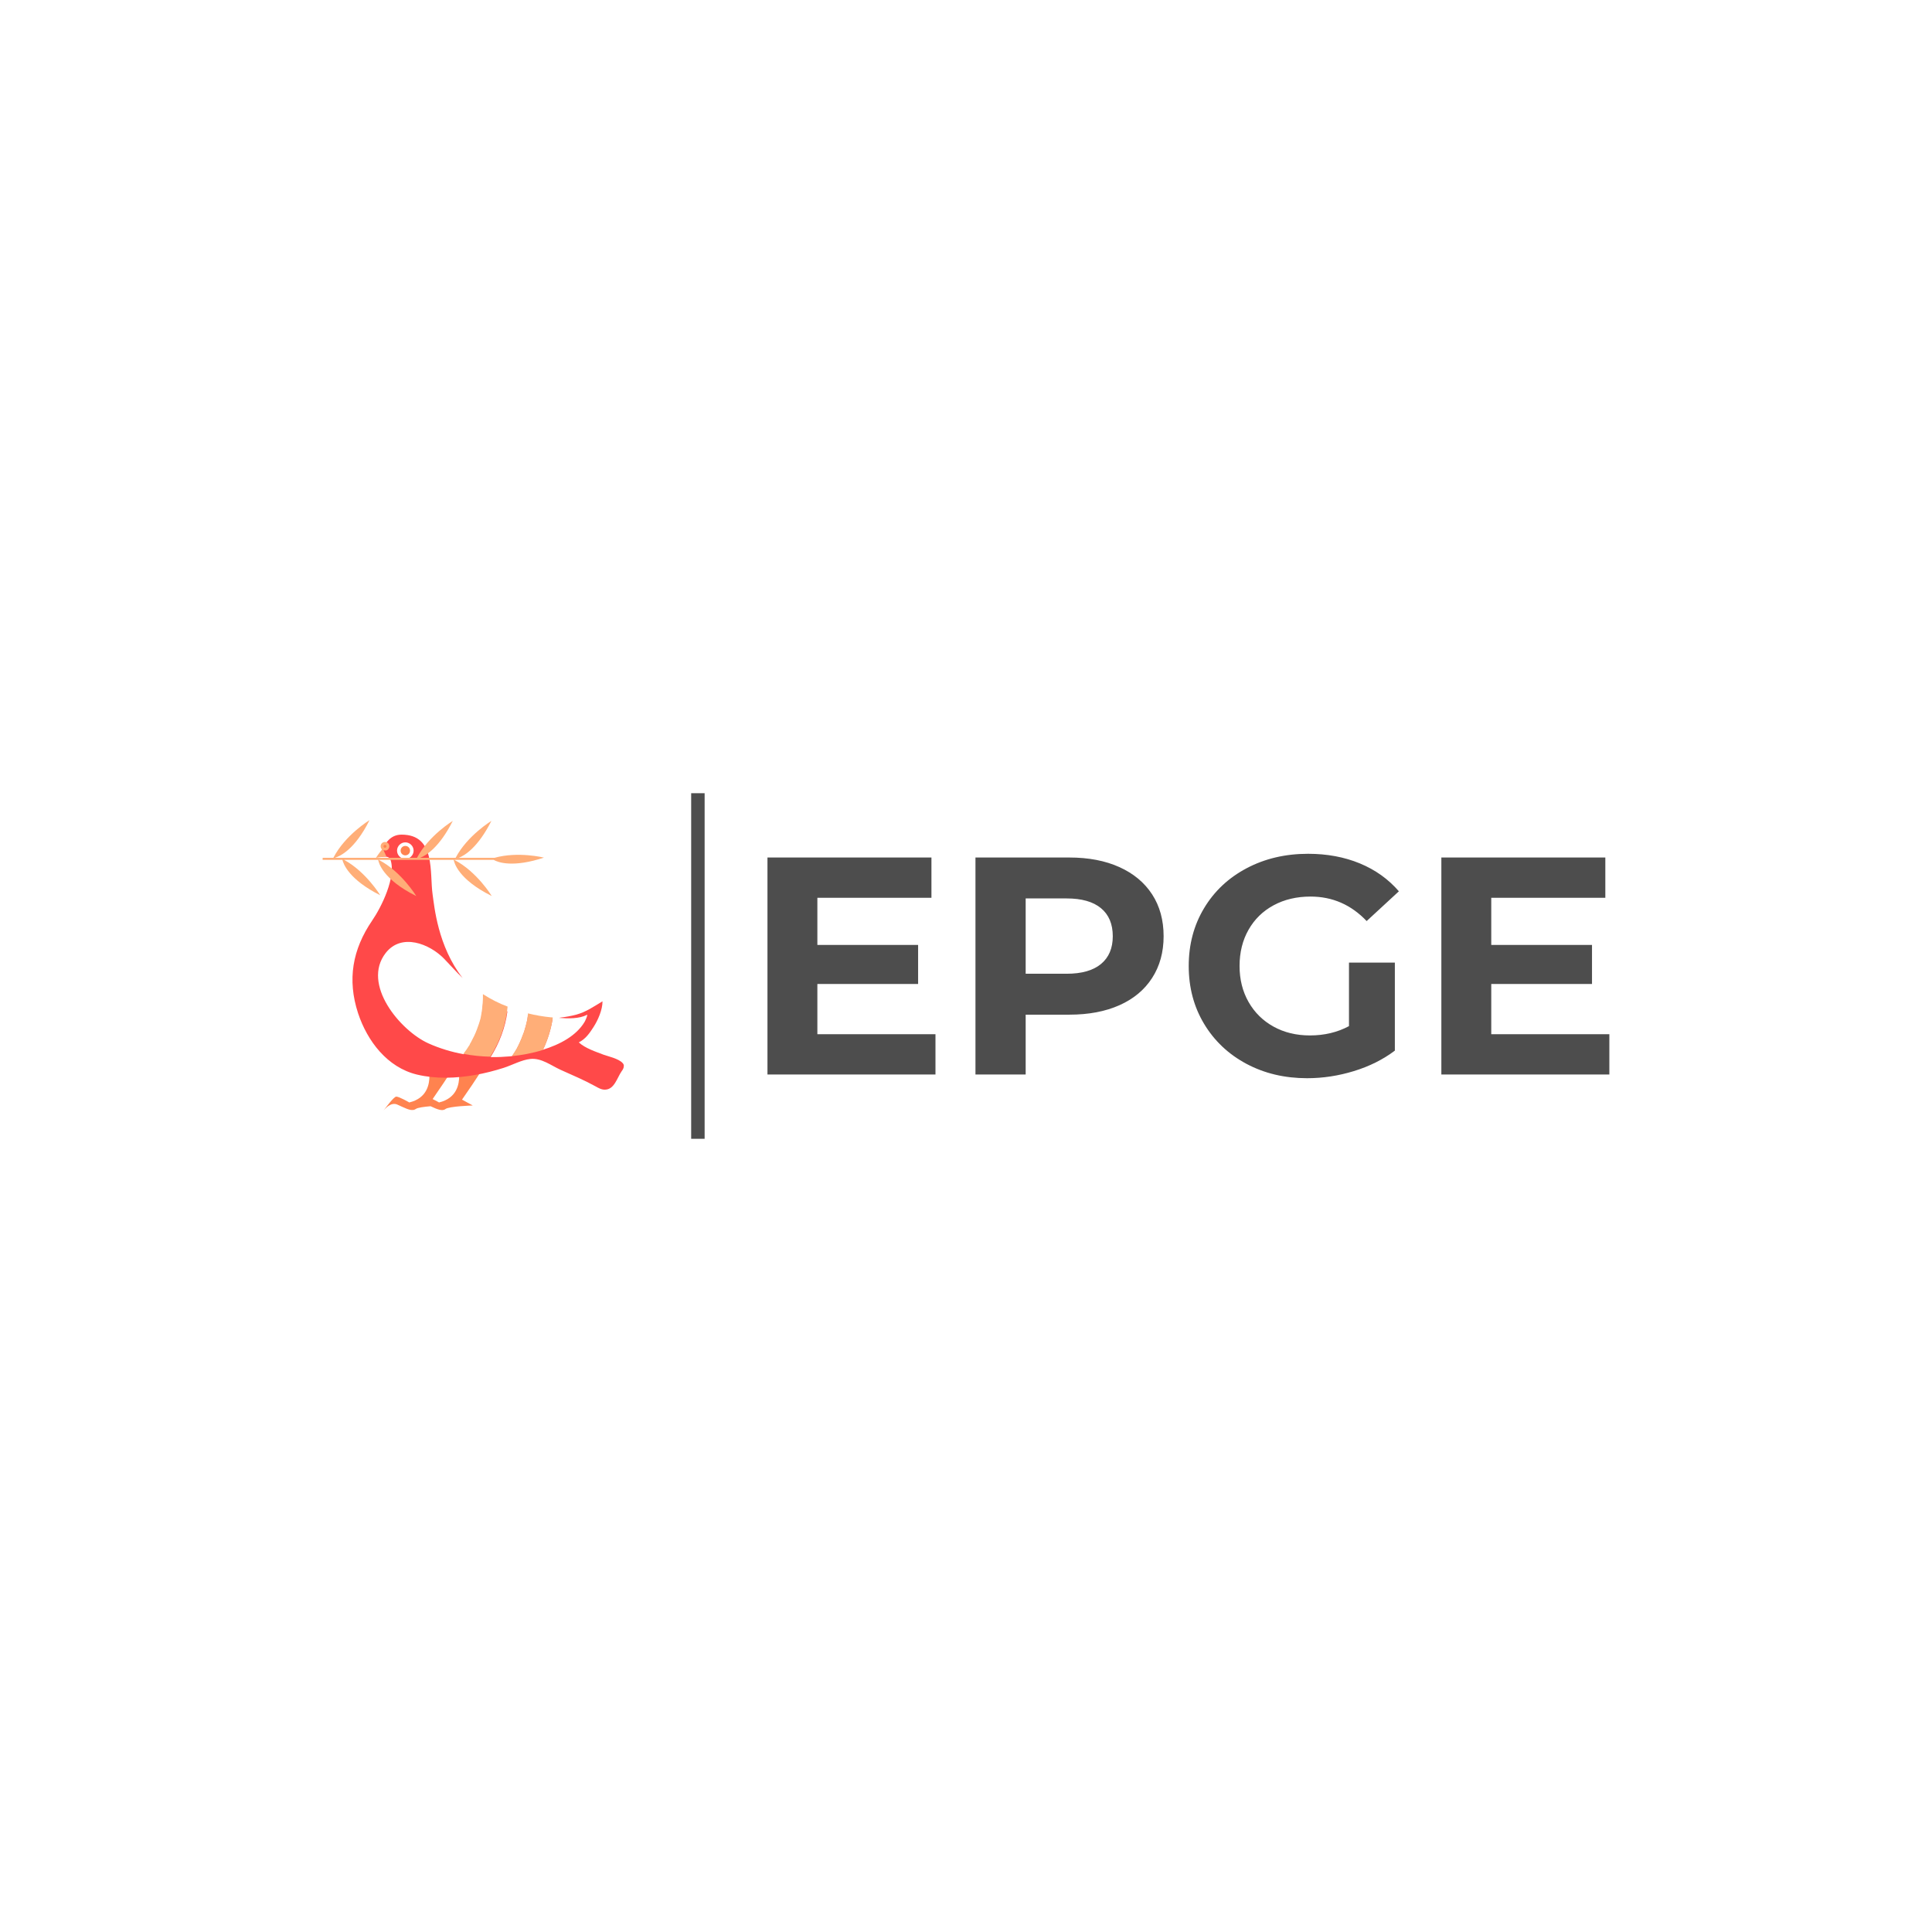 <svg version="1.1" preserveAspectRatio="none" xmlns="http://www.w3.org/2000/svg" width="500" height="500" viewBox="0 0 500 500"><rect width="100%" height="100%" fill="#FFFFFF" fill-opacity="1"/><svg viewBox="193.393 532.251 573.361 154" width="333" height="89.441" x="83.5px" y="205.28px" xmlns="http://www.w3.org/2000/svg" xmlns:xlink="http://www.w3.org/1999/xlink" preserveAspectRatio="none"><defs></defs><style>.companyName {fill:#4D4D4D;fill-opacity:1;}.icon1 {fill:#FF834F;fill-opacity:1;}.icon2 {fill:#FF4949;fill-opacity:1;}.icon3 {fill:#FFAE78;fill-opacity:1;}.icon3-str {stroke:#FFAE78;stroke-opacity:1;}.shapeStroke-str {stroke:#313131;stroke-opacity:1;}</style><g opacity="1" transform="rotate(0 193.393 544.251)">
<svg width="134.212" height="130" x="193.393" y="544.251" version="1.1" preserveAspectRatio="none" viewBox="20 22.6 159.919 154.9">
  <g transform="matrix(1 0 0 1 0 0)"><g><path d="M68 177.1c-.2.2-.3.4-.3.4l.3-.4z" data-color="1" class="icon1"></path><path d="M104.7 154.6c0-1.1-12.2 3.8-12.2 3.8 0 4.2-1.1 11.8-10.7 14.1 0 0-1.7-1-3.4-1.8 1.4-2.1 10.5-15.1 10.5-16.1 0-1.1-12.2 3.8-12.2 3.8 0 4.2-1.1 11.8-10.7 14.1 0 0-5.3-3.1-6.9-3.1-1.3 0-5.8 6.1-7 7.7.9-1.2 4.2-5.1 7.7-3.4 3.6 1.6 6.6 3.3 8.6 2.7-.2.3-.4.5-.5.7.1-.2.3-.4.6-.7.3-.1.6-.2.9-.4 1-.8 4.6-1.2 7.9-1.5 3.4 1.6 6.2 2.8 7.9 1.5 1.9-1.5 14.5-1.9 14.5-1.9L94 171s10.7-15.3 10.7-16.4z" data-color="1" class="icon1"></path><path d="M52.2 177.1c-.2.2-.3.4-.3.4s.1-.1.3-.4z" data-color="1" class="icon1"></path><path d="M63.9 41.3c1.4 0 2.5-1.1 2.5-2.5s-1.1-2.5-2.5-2.5-2.5 1.1-2.5 2.5 1.1 2.5 2.5 2.5z" data-color="1" class="icon1"></path><path d="M179.2 151.5c-2.1-2.3-8-3.6-9.9-4.3-4.4-1.7-9.8-3.4-13.3-6.6 3.5-1.7 5.7-4.8 7.8-8.1 2.4-3.7 4.8-9.2 4.8-13.7-4.7 2.8-8.6 5.6-14 7.1-2.7.7-5.4 1.2-8.1 1.5-.2 0-.6.1-1 .2 5 .4 10.7.5 14.8-1.6.8-.4-1 3.4-1.2 3.7-4.4 7.4-13.1 12-22.1 14.8 2.5-5.3 4.2-10.8 5.1-16.4-1.5.2-3 .2-3.5-.2l.5.4c-3.4-.2-6.8-.6-10.2-1.2 0 .3-.1.5-.1.8 0 .1-.1.5-.1.7-.5 2.2-1 4.3-1.7 6.4-.9 2.5-1.9 5-3.1 7.4-.2.3-.3.6-.5 1l-.1.3-.1.1c-.8 1.4-1.7 2.8-2.6 4.1-.2 0-.4 0-.7.1-3.6.3-7.1.5-10.7.4 4.7-7.5 7.8-15.8 8.9-24.2-4.9-1.9-9.1-4.2-12.8-6.9-.1 2.4-.3 4.8-.6 7.1-.1.8-.3 1.5-.4 2.3 0 .1-.1.5-.1.7-.5 2.1-1.2 4.2-2 6.3-.9 2.5-2.1 4.9-3.4 7.3-.2.3-.4.6-.5.9l-.1.3-.1.1c-1 1.6-2 3.1-3.2 4.6-6.5-1.2-12.8-3.1-18.8-5.8-14.8-6.7-35.6-31.3-22.6-48 8.4-10.7 23.2-4.9 31 3.1 3.4 3.5 6.4 7 9.8 10.2-13.2-16.9-15-38.1-15.9-44.2-1.7-11.7 1.8-31.9-16.5-31.9-6.6 0-9.5 5.6-11.7 11.3-.6 1.5 4.7-1.1 5.8 2 3.2 9-4.8 25.2-9.7 32.3-10.5 15.4-13.3 31.4-7.5 49.2 4.9 14.8 15.5 28.8 31.3 32.6 10.1 2.4 20.7 2 30.9.2 5.1-.9 10.2-2.2 15.2-3.8 4.6-1.5 9.4-4.2 14.1-4.7 5.9-.6 11 3.5 16.1 5.8 6.2 2.8 12.4 5.4 18.4 8.7 1.6.9 3.3 1.9 5.2 1.8 4.9-.1 6.4-6.4 8.7-9.7.6-.8 1.2-1.7 1.2-2.8.1-.6-.2-1.2-.7-1.7zM63.9 34.4c2.4 0 4.4 2 4.4 4.4 0 2.4-2 4.4-4.4 4.4-2.4 0-4.4-2-4.4-4.4 0-2.4 2-4.4 4.4-4.4z" data-color="2" class="icon2"></path><path d="M55.4 36.5c0-1.3-1-2.3-2.3-2.3-1.3 0-2.3 1-2.3 2.3 0 .7.3 1.3.8 1.7-1.1 1.1-3.3 4.4-3.3 4.4l5.5-.8-1.5-3.3c.3.1.6.2.9.2 1.1.2 2.2-.9 2.2-2.2z" data-color="3" class="icon3"></path><path d="M53.9 36.5c0 .4-.4.8-.8.8s-.8-.4-.8-.8.4-.8.8-.8.8.4.8.8z" data-color="1" class="icon1"></path><path d="M97.8 142c-.5.9.3-.4 0 0z" data-color="3" class="icon3"></path><path d="M104 126.5l-.1.3c.1-.3.1-.4.1-.3z" data-color="3" class="icon3"></path><path d="M123 143.6c-.5.9.2-.5 0 0z" data-color="3" class="icon3"></path><path d="M137.5 42.5s-13.7-3.4-26.2.1h-19c3.3-1.3 10.3-5.7 17.3-19.6 0 0-12.8 7.8-19 19.6H71.8c3.3-1.3 10.3-5.7 17.3-19.6 0 0-12.8 7.8-19 19.6H26.5c2.6-.8 10.5-4.2 18.4-20 0 0-13 7.9-19.2 20H20v1.1h10.5c.5 2.1 3.4 10.4 20.1 18.8 0 0-7.6-12.5-19.2-18.8h18.1c.2 1.2 2.1 10.2 20.2 19.2 0 0-7.9-13-19.9-19.2h39.8c.2 1.2 2.1 10.2 20.2 19.2 0 0-7.9-13-19.9-19.2h20.9c2.4 1.4 10.4 4.2 26.7-1.2z" data-color="3" class="icon3"></path><path d="M105.1 115c.1 3.1-.2 6.2-.6 9.2-.1.8-.3 1.5-.4 2.3 0-.1 0-.1-.1.3l.1-.3c0 .1-.1.5-.1.7-.5 2.1-1.2 4.2-2 6.3-.9 2.5-2.1 4.9-3.4 7.3-.2.3-.4.6-.5.9l-.1.3c.3-.4-.5.9 0 0l-.1.1c-1 1.6-2 3.1-3.2 4.6 4.7.9 9.5 1.4 14.3 1.5 5.2-8.2 8.4-17.3 9.2-26.6-4.6-1.7-9-4-13.1-6.6z" data-color="3" class="icon3"></path><path d="M141.2 127.3c-4.1-.4-8.2-1.1-12.2-2.1v.4c-.1.8-.2 1.6-.3 2.3v.3-.3c0 .1-.1.5-.1.7-.5 2.2-1 4.3-1.7 6.4-.9 2.5-1.9 5-3.1 7.4-.2.3-.3.6-.5 1l-.1.3c.2-.4-.5.9 0 0l-.1.1c-.8 1.4-1.7 2.8-2.6 4.1 5-.5 10.8-1.5 16.5-3.3 2.6-5.5 4.4-11.3 5.2-17.2-.4-.1-.7-.1-1-.1z" data-color="3" class="icon3"></path></g></g>
</svg>
</g><g opacity="1" transform="rotate(0 391.606 559.251)">
<svg width="375.149" height="100" x="391.606" y="559.251" version="1.1" preserveAspectRatio="none" viewBox="3.32 -28.48 108.64 28.96">
  <g transform="matrix(1 0 0 1 0 0)" class="companyName"><path id="id-D6z1nYkh4" d="M9.76-5.20L25-5.20L25 0L3.32 0L3.32-28L24.48-28L24.48-22.80L9.76-22.80L9.76-16.72L22.76-16.72L22.76-11.68L9.76-11.68L9.76-5.20Z M42.28-28Q46-28 48.74-26.76Q51.48-25.52 52.96-23.24Q54.44-20.96 54.44-17.84L54.44-17.84Q54.44-14.76 52.96-12.46Q51.48-10.16 48.74-8.94Q46-7.72 42.28-7.72L42.28-7.72L36.64-7.72L36.64 0L30.16 0L30.16-28L42.28-28ZM41.92-13Q44.84-13 46.36-14.26Q47.88-15.52 47.88-17.84L47.88-17.84Q47.88-20.20 46.36-21.46Q44.84-22.72 41.92-22.72L41.92-22.72L36.64-22.72L36.64-13L41.92-13Z M78.36-6.24L78.36-14.44L84.28-14.44L84.28-3.08Q82-1.36 79-0.44Q76 0.48 72.96 0.48L72.96 0.48Q68.60 0.48 65.12-1.38Q61.64-3.24 59.66-6.54Q57.68-9.84 57.68-14L57.68-14Q57.68-18.16 59.66-21.46Q61.64-24.76 65.16-26.62Q68.68-28.48 73.08-28.48L73.08-28.48Q76.76-28.48 79.76-27.24Q82.76-26 84.80-23.64L84.80-23.64L80.64-19.80Q77.64-22.96 73.40-22.96L73.40-22.96Q70.72-22.96 68.64-21.84Q66.56-20.72 65.40-18.68Q64.24-16.64 64.24-14L64.24-14Q64.24-11.40 65.40-9.36Q66.56-7.32 68.62-6.18Q70.68-5.04 73.32-5.04L73.32-5.04Q76.12-5.04 78.36-6.24L78.36-6.24Z M96.72-5.20L111.96-5.20L111.96 0L90.28 0L90.28-28L111.44-28L111.44-22.80L96.72-22.80L96.72-16.72L109.72-16.72L109.72-11.68L96.72-11.68L96.72-5.20Z"/></g>
</svg>
</g><g opacity="1" transform="rotate(0 357.606 532.251)">
<svg width="6" height="154" x="357.606" y="532.251" version="1.1" preserveAspectRatio="none" viewBox="0 0 6 154">
  <defs><rect x="0" y="0" width="6" height="154" rx="0px" ry="0px" id="id-tBXipXk0b1716184737465"></rect></defs><use class="companyName shapeStroke-str" style="stroke-width:0;" xlink:href="#id-tBXipXk0b1716184737465"></use>
</svg>
</g></svg></svg>